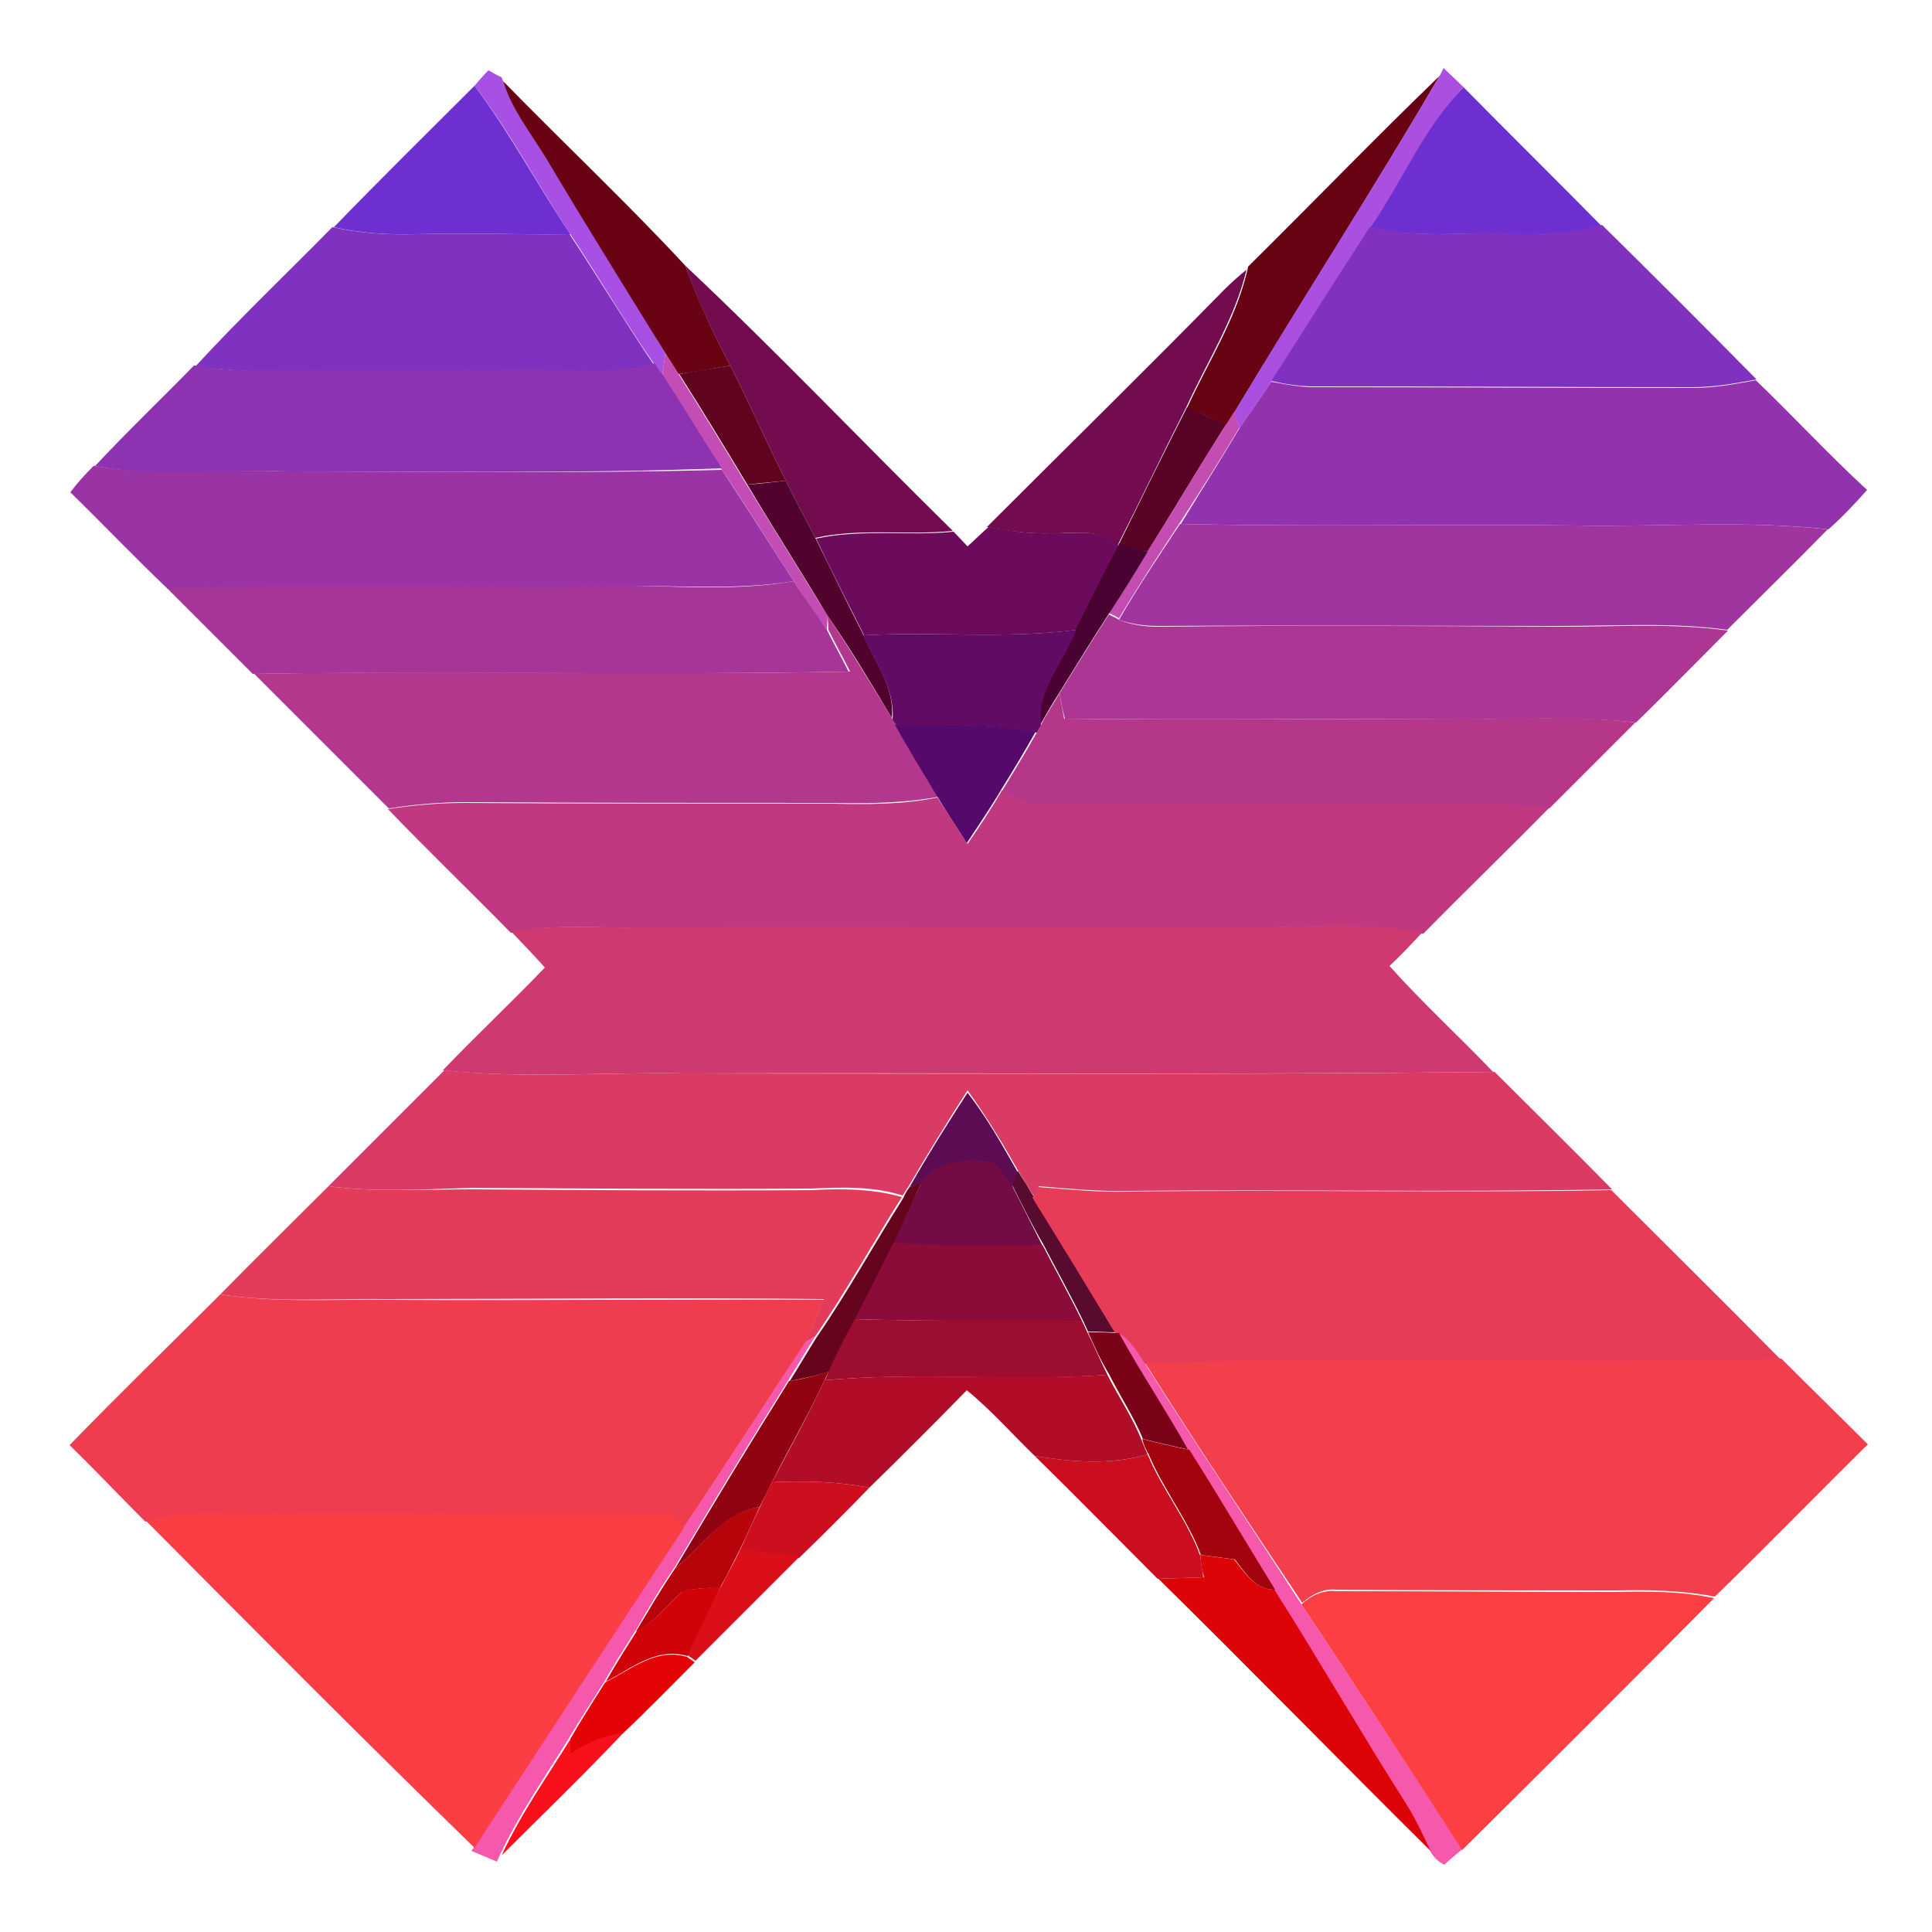 <?xml version="1.0" encoding="utf-8"?>
<!-- Generator: Adobe Illustrator 26.0.3, SVG Export Plug-In . SVG Version: 6.00 Build 0)  -->
<svg version="1.1" id="Layer_1" xmlns="http://www.w3.org/2000/svg" xmlns:xlink="http://www.w3.org/1999/xlink" x="0px" y="0px"
	 viewBox="0 0 250 250" style="enable-background:new 0 0 250 250;" xml:space="preserve">
<style type="text/css">
	.st0{fill:#A750E3;}
	.st1{fill:#680313;}
	.st2{fill:#AA4FDF;}
	.st3{fill:#690313;}
	.st4{fill:#6E2FD1;}
	.st5{fill:#7F31C0;}
	.st6{fill:#8031BF;}
	.st7{fill:#730B4F;}
	.st8{fill:#C34DB5;}
	.st9{fill:#8D33B2;}
	.st10{fill:#60031F;}
	.st11{fill:#9233AD;}
	.st12{fill:#580225;}
	.st13{fill:#C44DB2;}
	.st14{fill:#9A34A4;}
	.st15{fill:#51022D;}
	.st16{fill:#6C0B5B;}
	.st17{fill:#A0359F;}
	.st18{fill:#4A0233;}
	.st19{fill:#A63598;}
	.st20{fill:#AB3694;}
	.st21{fill:#B3378C;}
	.st22{fill:#620B64;}
	.st23{fill:#B53789;}
	.st24{fill:#550A6B;}
	.st25{fill:#C0387F;}
	.st26{fill:#CE3A70;}
	.st27{fill:#DA3B64;}
	.st28{fill:#5D0B52;}
	.st29{fill:#730C45;}
	.st30{fill:#580A2F;}
	.st31{fill:#66031D;}
	.st32{fill:#E63C58;}
	.st33{fill:#E33C5B;}
	.st34{fill:#8B0C39;}
	.st35{fill:#EF3D4F;}
	.st36{fill:#9D0D30;}
	.st37{fill:#7A0317;}
	.st38{fill:#F659AC;}
	.st39{fill:#F659AB;}
	.st40{fill:#F33E4B;}
	.st41{fill:#910311;}
	.st42{fill:#B10D28;}
	.st43{fill:#A3030D;}
	.st44{fill:#CA0E1F;}
	.st45{fill:#CC0E1E;}
	.st46{fill:#B7030A;}
	.st47{fill:#FA3E44;}
	.st48{fill:#DB0F19;}
	.st49{fill:#DC0407;}
	.st50{fill:#D00408;}
	.st51{fill:#FC3F42;}
	.st52{fill:#E40406;}
	.st53{fill:#F8111B;}
</style>
<g id="_x23_a750e3ff">
	<path class="st0" d="M63.2,9.1c0.4,0.2,1.2,0.7,1.7,0.9l0.2,0.5c1.2,3.6,3.6,6.7,5.5,9.9c5.2,8.4,10.4,16.8,15.5,25.3
		c-0.1,0.7-0.3,2.2-0.4,2.9c-0.2-0.4-0.7-1.1-1-1.4c-3.8-5.5-7.2-11.3-10.9-16.9c-4.2-6.3-7.7-13.1-12.4-19.2
		C62,10.4,62.6,9.7,63.2,9.1z"/>
</g>
<g id="_x23_680313ff">
	<path class="st1" d="M161.5,34.5c8.3-8.2,16.4-16.6,24.8-24.7c-8.6,14.7-17.8,29-26.6,43.6c-0.3,0.4-0.8,1.3-1.1,1.7
		c-1.6-0.9-3.3-1.7-5-2.3c2.7-5.9,6.3-11.4,7.8-17.8L161.5,34.5z"/>
</g>
<g id="_x23_aa4fdfff">
	<path class="st2" d="M186.3,9.8l0.5-1c0.8,0.8,1.7,1.6,2.6,2.5c-5.1,5.2-7.8,12.2-12.1,18.1c-4.3,6.6-8.5,13.3-12.8,20
		c-1.3,2-2.8,4-4.1,6l-0.7-2C168.4,38.8,177.7,24.5,186.3,9.8z"/>
</g>
<g id="_x23_690313ff">
	<path class="st3" d="M65.1,10.5c7.8,8,16,15.7,23.6,23.9c1.6,4.5,3.6,8.7,5.8,12.9c-2.2,0.4-4.4,0.8-6.7,1.1
		c-0.6-0.9-1.2-1.8-1.7-2.7c-5.2-8.4-10.4-16.8-15.5-25.3C68.6,17.1,66.2,14.1,65.1,10.5z"/>
</g>
<g id="_x23_6e2fd1ff">
	<path class="st4" d="M43.2,29.4c6-6.2,12.1-12.2,18.2-18.3c4.6,6.1,8.1,12.8,12.4,19.2c-6.6,0.1-13.2-0.2-19.8,0
		C50.4,30.4,46.7,30.2,43.2,29.4z"/>
	<path class="st4" d="M177.3,29.4c4.2-5.9,6.9-12.9,12.1-18.1c5.9,6,11.9,11.9,17.8,17.9c-4,1.1-8.1,1.2-12.3,1.1
		C189.1,30,183.1,30.9,177.3,29.4z"/>
</g>
<g id="_x23_7f31c0ff">
	<path class="st5" d="M43,29.4l0.1,0c3.5,0.8,7.2,1,10.8,0.9c6.6-0.2,13.2,0.1,19.8,0c3.7,5.6,7.2,11.4,10.9,16.9
		c-5.5,1.5-11.1,0.7-16.7,0.8C56.3,48,44.7,47.8,33,48c-2.6,0-5.2-0.3-7.7-0.6C31,41.2,37.1,35.4,43,29.4z"/>
</g>
<g id="_x23_8031bfff">
	<path class="st6" d="M164.5,49.3c4.3-6.7,8.5-13.4,12.8-20c5.8,1.6,11.8,0.7,17.7,0.9c4.1,0.2,8.3,0,12.3-1.1
		c6.7,6.6,13.4,13.3,20,20c-2.7,0.5-5.4,1-8.2,1c-16.4,0-32.7-0.1-49.1-0.1C168.1,50,166.3,49.7,164.5,49.3z"/>
</g>
<g id="_x23_730b4fff">
	<path class="st7" d="M88.7,34.4c11.8,11.1,23,22.9,34.6,34.3c-5.9,0.6-12-0.4-17.8,0.9c-1.3-2.5-2.6-4.9-3.8-7.4
		c-2.5-4.9-4.7-10-7.2-14.9C92.3,43.1,90.2,38.8,88.7,34.4z"/>
	<path class="st7" d="M158.4,37.5c0.9-0.9,1.9-1.8,2.9-2.6c-1.5,6.3-5.1,11.9-7.8,17.8c-3,5.9-5.8,11.8-8.8,17.7l-0.1,0.3
		c-2.2-2.5-5.7-1.6-8.7-1.7c-2.8,0.1-5.5-0.3-8.2-0.8C138,57.9,148.3,47.8,158.4,37.5z"/>
</g>
<g id="_x23_c34db5ff">
	<path class="st8" d="M86.1,45.7c0.6,0.9,1.2,1.8,1.7,2.7c3,4.7,5.9,9.5,8.8,14.3c3.5,5.7,7,11.3,10.5,17l-0.1,1.8
		c-1.5-2.1-3-4.2-4.3-6.3c-3.1-4.8-6.1-9.7-9.3-14.4c-2.6-4.1-5.1-8.2-7.7-12.2C85.8,47.8,86,46.4,86.1,45.7z"/>
</g>
<g id="_x23_8d33b2ff">
	<path class="st9" d="M25.1,47.3l0.2,0c2.6,0.4,5.1,0.7,7.7,0.6c11.7-0.1,23.3,0,35-0.1c5.6-0.1,11.2,0.8,16.7-0.8
		c0.2,0.3,0.7,1.1,1,1.4c2.6,4,5.1,8.2,7.7,12.2C74.6,61.3,55.8,61,37,61c-8.3-0.3-16.6,0.9-24.7-0.7C16.4,55.9,20.8,51.7,25.1,47.3
		z"/>
</g>
<g id="_x23_60031fff">
	<path class="st10" d="M94.5,47.3c2.5,4.9,4.7,10,7.2,14.9c-1.7,0.2-3.3,0.3-5,0.5c-2.9-4.8-5.8-9.6-8.8-14.3
		C90.1,48,92.3,47.7,94.5,47.3z"/>
</g>
<g id="_x23_9233adff">
	<path class="st11" d="M160.4,55.4c1.3-2,2.8-4,4.1-6c1.8,0.3,3.6,0.7,5.4,0.7c16.4,0,32.7,0.1,49.1,0.1c2.8,0,5.5-0.5,8.2-1
		c4.9,4.7,9.4,9.6,14.4,14.2c-1.6,1.8-3.2,3.5-5,5.1c-10.8-1.2-21.7-0.3-32.5-0.5c-17.1-0.2-34.2,0.2-51.3-0.2
		C155.3,63.7,157.9,59.6,160.4,55.4z"/>
</g>
<g id="_x23_580225ff">
	<path class="st12" d="M144.8,70.4c2.9-5.9,5.8-11.8,8.8-17.7c1.7,0.7,3.4,1.5,5,2.3c-3.4,5.4-6.7,10.9-10.1,16.4
		C147.6,71.2,145.7,70.6,144.8,70.4z"/>
</g>
<g id="_x23_c44db2ff">
	<path class="st13" d="M158.6,55c0.3-0.4,0.8-1.3,1.1-1.7l0.7,2c-2.5,4.2-5.1,8.3-7.7,12.3c-2.7,4.1-5.4,8.2-7.9,12.4
		c-0.3-0.2-1-0.5-1.3-0.7c1.7-2.6,3.4-5.3,5-8C151.9,66,155.1,60.5,158.6,55z"/>
</g>
<g id="_x23_9a34a4ff">
	<path class="st14" d="M12.1,60.3l0.2,0c8.2,1.5,16.5,0.3,24.7,0.7c18.8,0,37.6,0.3,56.4-0.2c3.2,4.8,6.2,9.6,9.3,14.4
		c-7.8,1.3-15.8,0.4-23.7,0.7c-19.1,0.2-38.2-0.4-57.3,0.3c-4.3-4.1-8.4-8.4-12.6-12.5C10,62.5,11,61.4,12.1,60.3z"/>
</g>
<g id="_x23_51022dff">
	<path class="st15" d="M96.7,62.7c1.7-0.1,3.3-0.3,5-0.5c1.2,2.5,2.5,4.9,3.8,7.4c2.1,4.2,4.1,8.4,6.2,12.5
		c1.5,3.5,4.1,6.8,3.7,10.8c-2.7-4.5-5.3-8.9-8.3-13.2C103.7,74,100.1,68.4,96.7,62.7z"/>
</g>
<g id="_x23_6c0b5bff">
	<path class="st16" d="M125.2,70.7c0.9-0.8,1.8-1.7,2.7-2.5c2.7,0.5,5.4,0.9,8.2,0.8c2.9,0.1,6.4-0.8,8.7,1.7
		c-1.9,3.6-3.7,7.2-5.4,10.8c-9.1,1.2-18.4,0.2-27.6,0.7c-2.1-4.2-4.2-8.3-6.2-12.5c5.9-1.3,11.9-0.3,17.8-0.9
		C123.8,69.2,124.7,70.2,125.2,70.7z"/>
</g>
<g id="_x23_a0359fff">
	<path class="st17" d="M144.8,80.2c2.4-4.2,5.2-8.3,7.9-12.4c17.1,0.4,34.2,0,51.3,0.2c10.8,0.2,21.7-0.7,32.5,0.5
		c-4.3,4.4-8.7,8.7-13,13c-7.2-1-14.4-0.5-21.6-0.5c-17.3,0-34.6-0.1-52,0C148.2,81,146.5,80.8,144.8,80.2z"/>
</g>
<g id="_x23_4a0233ff">
	<path class="st18" d="M144.7,70.6l0.1-0.3c0.9,0.3,2.8,0.8,3.7,1.1c-1.6,2.7-3.3,5.4-5,8c-2.2,3.4-4.3,6.8-6.4,10.2
		c-0.9,1.4-1.7,2.8-2.5,4.2c-0.5-4.6,3-8.4,4.6-12.4C141,77.8,142.8,74.2,144.7,70.6z"/>
</g>
<g id="_x23_a63598ff">
	<path class="st19" d="M102.7,75.2c1.4,2.2,2.9,4.2,4.3,6.3c0.9,1.8,1.9,3.6,2.8,5.4c-25.7,0.5-51.4-0.1-77.1,0.3
		c-3.7-3.7-7.4-7.4-11.1-11.1c19.1-0.7,38.2-0.1,57.3-0.3C86.8,75.7,94.8,76.6,102.7,75.2z"/>
</g>
<g id="_x23_ab3694ff">
	<path class="st20" d="M137.1,89.7c2.1-3.4,4.2-6.8,6.4-10.2c0.3,0.2,1,0.5,1.3,0.7c1.7,0.7,3.4,0.9,5.2,0.9c17.3-0.2,34.6-0.1,52,0
		c7.2,0,14.4-0.5,21.6,0.5c-4,4-7.9,8-11.9,11.9c-7.2-0.8-14.4-0.4-21.6-0.5c-17.4,0-34.9,0.2-52.3,0
		C137.5,91.9,137.3,90.8,137.1,89.7z"/>
</g>
<g id="_x23_b3378cff">
	<path class="st21" d="M107.1,79.7c2.9,4.3,5.6,8.8,8.3,13.2c0.1,0.2,0.4,0.6,0.5,0.8c1.8,3.2,3.7,6.2,5.6,9.4
		c-4.4,0.8-8.9,0.9-13.4,0.8c-16,0-31.9,0-47.9-0.1c-3.3,0-6.6,0.3-9.8,0.8l-0.1,0c-5.8-5.8-11.6-11.6-17.4-17.4
		c25.7-0.5,51.4,0.2,77.1-0.3c-0.9-1.8-1.9-3.6-2.8-5.4L107.1,79.7z"/>
</g>
<g id="_x23_620b64ff">
	<path class="st22" d="M111.7,82.2c9.2-0.5,18.4,0.5,27.6-0.7c-1.6,4.1-5.2,7.8-4.6,12.4c-0.1,0.2-0.4,0.6-0.5,0.9
		c-6-1.2-12.2-0.7-18.2-0.9c-0.1-0.2-0.4-0.6-0.5-0.8C115.8,89,113.2,85.6,111.7,82.2z"/>
</g>
<g id="_x23_b53789ff">
	<path class="st23" d="M137.1,89.7c0.2,1.1,0.4,2.2,0.6,3.3c17.4,0.2,34.9,0,52.3,0c7.2,0.1,14.4-0.4,21.6,0.5
		c-3.7,3.7-7.4,7.4-11.1,11.1c-4.8-0.5-9.7-0.5-14.5-0.4c-16.7,0-33.3-0.1-50,0c-2.3,0.2-4.4-0.6-6.3-1.9c1.5-2.5,3-4.9,4.4-7.4
		c0.1-0.2,0.4-0.7,0.5-0.9C135.4,92.4,136.3,91.1,137.1,89.7z"/>
</g>
<g id="_x23_550a6bff">
	<path class="st24" d="M115.8,93.8c6.1,0.2,12.2-0.2,18.2,0.9c-1.4,2.5-2.9,5-4.4,7.4c-1.4,2.4-3,4.7-4.5,7c-1.3-2-2.6-4-3.8-6
		C119.5,100.1,117.6,97,115.8,93.8z"/>
</g>
<g id="_x23_c0387fff">
	<path class="st25" d="M125.2,109.2c1.6-2.3,3.1-4.6,4.5-7c1.9,1.3,4,2.1,6.3,1.9c16.7-0.1,33.3,0,50,0c4.8-0.1,9.7-0.1,14.5,0.4
		c-5.4,5.5-10.9,10.8-16.3,16.3l-0.2,0c-7.9-1.6-16-0.7-24-0.7c-25,0.1-50-0.2-75.1,0c-6.2,0.1-12.6-0.7-18.7,0.6l-0.1,0
		c-5.3-5.4-10.7-10.6-15.9-16c3.2-0.5,6.5-0.8,9.8-0.8c16,0.1,31.9,0.1,47.9,0.1c4.5,0.1,9,0.1,13.4-0.8
		C122.6,105.2,123.9,107.2,125.2,109.2z"/>
</g>
<g id="_x23_ce3a70ff">
	<path class="st26" d="M66.2,120.6c6.2-1.2,12.5-0.4,18.7-0.6c25-0.2,50,0.1,75.1,0c8,0.1,16.1-0.9,24,0.7c-1.4,1.5-2.7,2.9-4.2,4.3
		c4.3,4.8,9,9.1,13.4,13.7c-34.8,0.4-69.6,0.1-104.4,0.2c-10.5-0.2-21,0.7-31.5-0.4c4.3-4.5,8.9-8.8,13.2-13.3
		C69.2,123.7,67.7,122.2,66.2,120.6z"/>
</g>
<g id="_x23_da3b64ff">
	<path class="st27" d="M42.5,153.5c5-5,10-10,15-15c10.5,1.1,21,0.2,31.5,0.4c34.8,0,69.6,0.2,104.4-0.2
		c5.1,5.1,10.2,10.1,15.2,15.2c-20.8,0.4-41.7,0-62.6,0.2c-3.9,0.1-7.8-0.3-11.6-0.6c-0.1,0.3-0.4,1-0.6,1.3
		c-0.7-1.1-1.4-2.2-2.1-3.4c-2-3.5-4.1-7-6.5-10.3c-2.6,4-5.1,8.1-7.5,12.2c-0.3,0.5-0.6,0.9-0.9,1.4c-3.8-1.2-7.8-1.1-11.7-0.9
		c-14.7,0.1-29.3,0-44-0.1C54.8,153.9,48.6,154.3,42.5,153.5z"/>
</g>
<g id="_x23_5d0b52ff">
	<path class="st28" d="M117.7,153.6c2.4-4.2,4.9-8.2,7.5-12.2c2.5,3.2,4.5,6.8,6.5,10.3c-0.2,0.5-0.5,1.4-0.7,1.9
		c-0.8-1.1-1.6-2.1-2.4-3.1c-3.5-0.5-7.2-0.3-9.4,2.7L117.7,153.6z"/>
</g>
<g id="_x23_730c45ff">
	<path class="st29" d="M119.2,153.1c2.2-3.1,5.9-3.2,9.4-2.7c0.8,1,1.6,2,2.4,3.1c1.3,2.6,2.6,5.1,3.9,7.7
		c-6.4,0.1-12.9,0.2-19.3-0.3C116.9,158.2,118,155.6,119.2,153.1z"/>
</g>
<g id="_x23_580a2fff">
	<path class="st30" d="M131,153.4c0.2-0.5,0.5-1.4,0.7-1.9c0.7,1.1,1.4,2.2,2.1,3.4c3.5,5.8,7.1,11.6,10.7,17.5
		c-1.2,0-2.4-0.1-3.7-0.1c-0.2-0.4-0.5-1.1-0.7-1.5c-1.6-3.3-3.4-6.5-5.1-9.8C133.6,158.6,132.3,156,131,153.4z"/>
</g>
<g id="_x23_66031dff">
	<path class="st31" d="M117.7,153.6l1.5-0.5c-1.2,2.6-2.3,5.2-3.5,7.7c-1.6,3.3-3.3,6.6-5,9.9c-1.2,2.2-2.3,4.5-3.4,6.8
		c-1.7,0.5-3.4,0.9-5.1,1.2c1.2-1.9,2.3-3.8,3.5-5.7c4-5.8,7.4-12,11.2-18C117.1,154.5,117.4,154,117.7,153.6z"/>
</g>
<g id="_x23_e63c58ff">
	<path class="st32" d="M134.3,153.6c3.9,0.3,7.8,0.7,11.6,0.6c20.9-0.3,41.7,0.2,62.6-0.2c7.3,7.3,14.6,14.5,21.9,21.9
		c-27.4,0.9-54.8-0.3-82.3,0.6c-0.9-1.5-1.9-3-3.4-4l-0.4,0c-3.5-5.8-7.1-11.7-10.7-17.5C133.9,154.6,134.2,153.9,134.3,153.6z"/>
</g>
<g id="_x23_e33c5bff">
	<path class="st33" d="M28.5,167.5c4.6-4.7,9.3-9.3,14-14c6.2,0.8,12.4,0.4,18.5,0.4c14.7,0.1,29.3,0.2,44,0.1
		c3.9-0.2,7.9-0.2,11.7,0.9c-3.8,6-7.2,12.2-11.2,18l-1.3,0.8c0.8-1.8,1.6-3.7,2.4-5.6c-18.9-0.2-37.7,0-56.6,0
		C42.8,168,35.6,168.6,28.5,167.5z"/>
</g>
<g id="_x23_8b0c39ff">
	<path class="st34" d="M110.6,170.7c1.7-3.3,3.4-6.6,5-9.9c6.4,0.5,12.9,0.4,19.3,0.3c1.7,3.3,3.5,6.5,5.1,9.8
		C130.2,170.9,120.4,171,110.6,170.7z"/>
</g>
<g id="_x23_ef3d4fff">
	<path class="st35" d="M9,187c6.4-6.6,13-13,19.5-19.5c7.1,1.1,14.4,0.6,21.5,0.7c18.9,0.1,37.7-0.1,56.6,0
		c-0.8,1.9-1.6,3.7-2.4,5.6c-5.3,8-10.5,16.1-15.8,24c-0.4-0.5-1.2-1.4-1.7-1.8c-19.9-0.2-39.9,0.2-59.8-0.1c-2.7-0.1-5.5,0.4-8.1,1
		C15.5,193.6,12.3,190.2,9,187z"/>
</g>
<g id="_x23_9d0d30ff">
	<path class="st36" d="M107.2,177.5c1-2.3,2.2-4.6,3.4-6.8c9.8,0.3,19.6,0.1,29.4,0.2c0.2,0.4,0.5,1.1,0.7,1.5
		c0.9,1.8,1.7,3.7,2.6,5.5c-12.2,0.9-24.4-0.4-36.6,0.7C106.9,178.3,107.1,177.8,107.2,177.5z"/>
</g>
<g id="_x23_7a0317ff">
	<path class="st37" d="M140.8,172.4c1.2,0,2.4,0,3.7,0.1l0.4,0c2.9,5.1,6.1,10.1,9.1,15.1c-2-0.4-4.1-0.9-6.1-1.4
		c-1.2-2.9-3-5.6-4.4-8.4C142.4,176,141.6,174.2,140.8,172.4z"/>
</g>
<g id="_x23_f659acff">
	<path class="st38" d="M144.8,172.5c1.5,0.9,2.4,2.5,3.4,4c6.6,10.5,13.5,20.7,20.2,31.1c7,10.5,13.9,21.1,20.8,31.7
		c-0.8,0.7-1.6,1.3-2.3,2c-0.8-0.4-1.4-1-1.8-1.7c-0.9-1.9-1.7-3.9-2.9-5.7c-5.8-9.3-11.4-18.8-17.3-28.1
		c-3.6-6.1-7.3-12.1-11.1-18.1C150.9,182.5,147.6,177.6,144.8,172.5z"/>
</g>
<g id="_x23_f659abff">
	<path class="st39" d="M104.2,173.7l1.3-0.8c-1.2,1.9-2.3,3.8-3.5,5.7c-5,8-9.9,16.1-14.7,24.2c-1.8,2.6-3.4,5.3-5,8.1
		c-1.4,2.2-2.8,4.4-4.1,6.7c-1.5,2.4-3.1,4.8-4.5,7.2c-3.1,5-6.5,9.9-9,15.2l-0.4,0.9c-1.1-0.5-2.2-0.9-3.3-1.4l0.3-0.4
		c8.9-13.9,18-27.6,27.1-41.4C93.8,189.8,98.9,181.7,104.2,173.7z"/>
</g>
<g id="_x23_f33e4bff">
	<path class="st40" d="M148.2,176.4c27.4-1,54.9,0.2,82.3-0.6c3.7,3.7,7.5,7.4,11.2,11.1c-6.6,6.5-13.1,13.2-19.8,19.7
		c-4.2-0.8-8.5-0.9-12.8-0.8c-12,0-24.1,0-36.1-0.1c-1.7-0.2-3.2,0.6-4.5,1.7C161.7,197.2,154.8,186.9,148.2,176.4z"/>
</g>
<g id="_x23_910311ff">
	<path class="st41" d="M102.1,178.7c1.7-0.2,3.4-0.7,5.1-1.2c-0.1,0.3-0.4,0.8-0.5,1.1c-2.1,4.5-4.6,8.8-6.8,13.2
		c-0.5,1.1-1.1,2.1-1.6,3.2c-4.8,0.8-7.4,5.1-10.9,7.9C92.2,194.8,97.1,186.7,102.1,178.7z"/>
</g>
<g id="_x23_b10d28ff">
	<path class="st42" d="M106.7,178.6c12.2-1.1,24.4,0.1,36.6-0.7c1.4,2.8,3.2,5.4,4.4,8.4c0.2,0.5,0.6,1.5,0.8,1.9
		c-4.8,1.4-9.8,1-14.6,0.2c-2.9-2.8-5.6-5.9-8.8-8.5c-4.1,4.2-8.3,8.4-12.6,12.6c-4.2-0.8-8.4-0.9-12.6-0.7
		C102.2,187.4,104.6,183.1,106.7,178.6z"/>
</g>
<g id="_x23_a3030dff">
	<path class="st43" d="M147.8,186.2c2,0.5,4,1,6.1,1.4c3.8,6,7.4,12.1,11.1,18.1c-2.5,0.1-3.8-2.1-5.2-3.9c-1.5-0.2-3-0.4-4.4-0.6
		c-1.7-4.6-4.9-8.5-6.8-13.1C148.3,187.7,147.9,186.7,147.8,186.2z"/>
</g>
<g id="_x23_ca0e1fff">
	<path class="st44" d="M133.9,188.4c4.9,0.8,9.8,1.2,14.6-0.2c1.9,4.6,5.1,8.4,6.8,13.1c0.1,0.9,0.3,1.9,0.4,2.8
		c-1.9,0.1-3.9,0.1-5.9,0.2C144.5,199,139.2,193.6,133.9,188.4z"/>
</g>
<g id="_x23_cc0e1eff">
	<path class="st45" d="M99.9,191.8c4.2-0.2,8.4-0.1,12.6,0.7c-3,3.1-6,6.1-9.1,9.1c-2.6-0.3-5.1-0.6-7.7-0.9
		c0.9-1.9,1.7-3.8,2.6-5.6C98.8,193.9,99.4,192.8,99.9,191.8z"/>
</g>
<g id="_x23_b7030aff">
	<path class="st46" d="M87.4,202.9c3.5-2.8,6.1-7.2,10.9-7.9c-0.9,1.9-1.7,3.8-2.6,5.6c-0.8,1.6-1.6,3.2-2.5,4.8
		c-1.7,0.1-3.4,0.1-5,0.6c-1.9,1.8-3.5,3.9-5.9,5.1C84,208.3,85.6,205.5,87.4,202.9z"/>
</g>
<g id="_x23_fa3e44ff">
	<path class="st47" d="M18.9,196.8c2.7-0.6,5.4-1.1,8.1-1c19.9,0.3,39.9-0.1,59.8,0.1c0.4,0.5,1.2,1.4,1.7,1.8
		c-9.1,13.8-18.1,27.6-27.1,41.4C47.1,225.2,33,211,18.9,196.8z"/>
</g>
<g id="_x23_db0f19ff">
	<path class="st48" d="M93.3,205.3c0.8-1.6,1.7-3.1,2.5-4.8c2.6,0.3,5.2,0.6,7.7,0.9c-4.5,4.5-9,9-13.5,13.5l-1-0.7
		C90.2,211.3,91.7,208.3,93.3,205.3z"/>
</g>
<g id="_x23_dc0407ff">
	<path class="st49" d="M155.3,201.2c1.5,0.2,3,0.4,4.4,0.6c1.4,1.7,2.7,3.9,5.2,3.9c5.9,9.3,11.4,18.8,17.3,28.1
		c1.1,1.8,2,3.7,2.9,5.7c-11.8-11.7-23.4-23.6-35.2-35.2c1.9-0.1,3.9-0.1,5.9-0.2C155.5,203.1,155.4,202.2,155.3,201.2z"/>
</g>
<g id="_x23_d00408ff">
	<path class="st50" d="M88.3,205.9c1.6-0.4,3.3-0.4,5-0.6c-1.5,3-3,5.9-4.3,9c-4.1-1.2-7.3,1.6-10.6,3.3c1.3-2.3,2.7-4.5,4.1-6.7
		C84.8,209.8,86.4,207.7,88.3,205.9z"/>
</g>
<g id="_x23_fc3f42ff">
	<path class="st51" d="M168.4,207.6c1.2-1.1,2.8-1.9,4.5-1.7c12,0,24.1,0.1,36.1,0.1c4.3-0.1,8.6-0.1,12.8,0.8
		c-10.8,10.9-21.7,21.8-32.6,32.6C182.3,228.7,175.4,218.1,168.4,207.6z"/>
</g>
<g id="_x23_e40406ff">
	<path class="st52" d="M78.3,217.7c3.4-1.7,6.6-4.5,10.6-3.3l1,0.7c-3.1,3.1-6.2,6.3-9.4,9.3c-2.5,0.2-4.7,1.3-6.8,2.7
		c0-0.5,0.1-1.6,0.1-2.1C75.3,222.4,76.8,220.1,78.3,217.7z"/>
</g>
<g id="_x23_f8111bff">
	<path class="st53" d="M73.8,227c2.1-1.4,4.3-2.5,6.8-2.7c-5.1,5.4-10.5,10.6-15.7,15.8c2.5-5.4,5.9-10.2,9-15.2
		C73.8,225.4,73.8,226.5,73.8,227z"/>
</g>
</svg>

